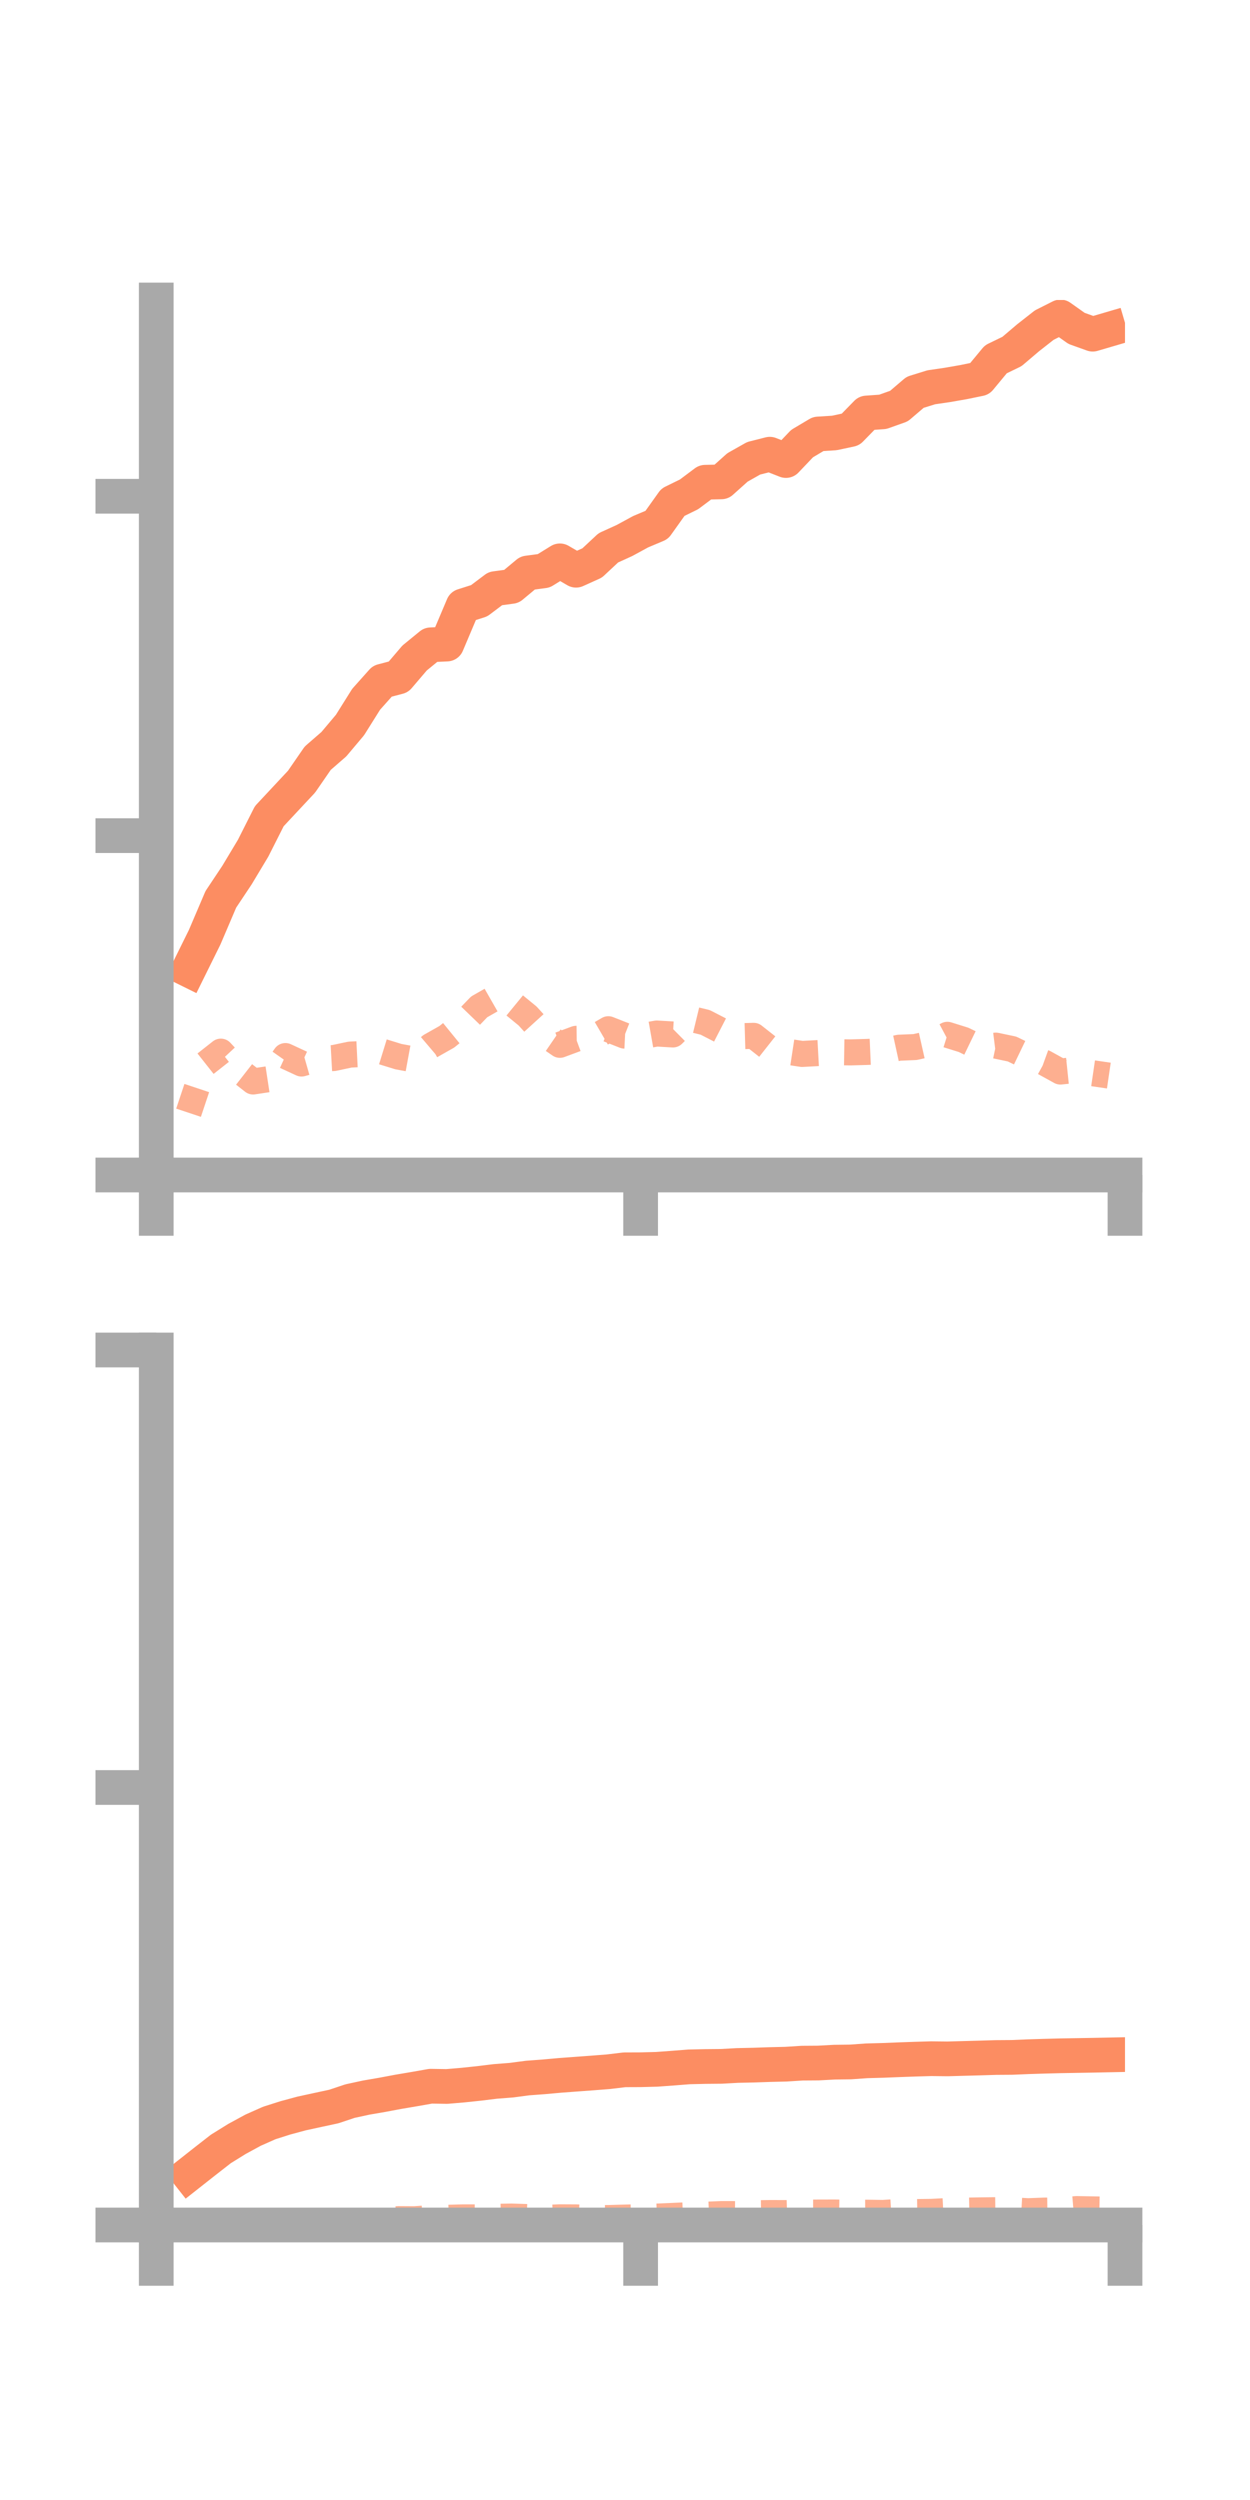 <?xml version="1.0" encoding="utf-8" standalone="no"?>
<!DOCTYPE svg PUBLIC "-//W3C//DTD SVG 1.1//EN"
  "http://www.w3.org/Graphics/SVG/1.1/DTD/svg11.dtd">
<!-- Created with matplotlib (https://matplotlib.org/) -->
<svg height="144pt" version="1.1" viewBox="0 0 72 144" width="72pt" xmlns="http://www.w3.org/2000/svg" xmlns:xlink="http://www.w3.org/1999/xlink">
 <defs>
  <style type="text/css">*{stroke-linecap:butt;stroke-linejoin:round;}</style>
 </defs>
 <g id="figure_1">
  <g id="patch_1">
   <path d="M 0 144 
L 72 144 
L 72 0 
L 0 0 
z
" style="fill:none;"/>
  </g>
  <g id="axes_1">
   <g id="patch_2">
    <path d="M 9 67.68 
L 64.8 67.68 
L 64.8 17.28 
L 9 17.28 
z
" style="fill:none;"/>
   </g>
   <g id="matplotlib.axis_1">
    <g id="xtick_1">
     <g id="line2d_1">
      <defs>
       <path d="M 0 0 
L 0 3.5 
" id="mfbe989ba75" style="stroke:#a9a9a9;stroke-width:2;"/>
      </defs>
      <g>
       <use style="fill:#a9a9a9;stroke:#a9a9a9;stroke-width:2;" x="9" xlink:href="#mfbe989ba75" y="67.68"/>
      </g>
     </g>
    </g>
    <g id="xtick_2">
     <g id="line2d_2">
      <g>
       <use style="fill:#a9a9a9;stroke:#a9a9a9;stroke-width:2;" x="36.9" xlink:href="#mfbe989ba75" y="67.68"/>
      </g>
     </g>
    </g>
    <g id="xtick_3">
     <g id="line2d_3">
      <g>
       <use style="fill:#a9a9a9;stroke:#a9a9a9;stroke-width:2;" x="64.8" xlink:href="#mfbe989ba75" y="67.68"/>
      </g>
     </g>
    </g>
   </g>
   <g id="matplotlib.axis_2">
    <g id="ytick_1">
     <g id="line2d_4">
      <defs>
       <path d="M 0 0 
L -3.5 0 
" id="m7d4636e03f" style="stroke:#a9a9a9;stroke-width:2;"/>
      </defs>
      <g>
       <use style="fill:#a9a9a9;stroke:#a9a9a9;stroke-width:2;" x="9" xlink:href="#m7d4636e03f" y="67.68"/>
      </g>
     </g>
    </g>
    <g id="ytick_2">
     <g id="line2d_5">
      <g>
       <use style="fill:#a9a9a9;stroke:#a9a9a9;stroke-width:2;" x="9" xlink:href="#m7d4636e03f" y="48.133"/>
      </g>
     </g>
    </g>
    <g id="ytick_3">
     <g id="line2d_6">
      <g>
       <use style="fill:#a9a9a9;stroke:#a9a9a9;stroke-width:2;" x="9" xlink:href="#m7d4636e03f" y="28.585"/>
      </g>
     </g>
    </g>
   </g>
   <g id="line2d_7">
    <path clip-path="url(#p370f4c2254)" d="M 10.86 55.864 
L 11.79 53.982 
L 12.72 51.803 
L 13.65 50.406 
L 14.58 48.856 
L 15.51 47.014 
L 16.44 46.018 
L 17.37 45.023 
L 18.3 43.674 
L 19.23 42.866 
L 20.16 41.761 
L 21.09 40.278 
L 22.02 39.236 
L 22.95 38.992 
L 23.88 37.902 
L 24.81 37.141 
L 25.74 37.098 
L 26.67 34.9 
L 27.6 34.604 
L 28.53 33.903 
L 29.46 33.778 
L 30.39 33.004 
L 31.32 32.88 
L 32.25 32.305 
L 33.18 32.845 
L 34.11 32.425 
L 35.04 31.556 
L 35.97 31.133 
L 36.9 30.627 
L 37.83 30.235 
L 38.76 28.93 
L 39.69 28.474 
L 40.62 27.777 
L 41.55 27.756 
L 42.48 26.923 
L 43.41 26.398 
L 44.34 26.162 
L 45.27 26.527 
L 46.2 25.55 
L 47.13 24.997 
L 48.06 24.939 
L 48.99 24.74 
L 49.92 23.788 
L 50.85 23.722 
L 51.78 23.391 
L 52.71 22.597 
L 53.64 22.308 
L 54.57 22.172 
L 55.5 22.01 
L 56.43 21.819 
L 57.36 20.696 
L 58.29 20.245 
L 59.22 19.455 
L 60.15 18.726 
L 61.08 18.257 
L 62.01 18.915 
L 62.94 19.249 
L 63.87 18.976 
" style="fill:none;stroke:#fc8d62;stroke-linecap:square;stroke-width:2;"/>
   </g>
   <g id="line2d_8">
    <path clip-path="url(#p370f4c2254)" d="M 10.86 64.094 
L 11.79 61.308 
L 12.72 60.575 
L 13.65 61.568 
L 14.58 62.294 
L 15.51 62.153 
L 16.44 60.829 
L 17.37 61.259 
L 18.3 60.994 
L 19.23 60.942 
L 20.16 60.745 
L 21.09 60.7 
L 22.02 60.575 
L 22.95 60.862 
L 23.88 61.033 
L 24.81 60.243 
L 25.74 59.717 
L 26.67 58.96 
L 27.6 57.996 
L 28.53 57.464 
L 29.46 57.76 
L 30.39 58.522 
L 31.32 59.544 
L 32.25 60.182 
L 33.18 59.837 
L 34.11 59.825 
L 35.04 59.283 
L 35.97 59.65 
L 36.9 59.695 
L 37.83 59.531 
L 38.76 59.585 
L 39.69 58.664 
L 40.62 58.889 
L 41.55 59.367 
L 42.48 59.691 
L 43.41 59.664 
L 44.34 60.397 
L 45.27 60.566 
L 46.2 60.707 
L 47.13 60.657 
L 48.06 60.604 
L 48.99 60.618 
L 49.92 60.592 
L 50.85 60.552 
L 51.78 60.349 
L 52.71 60.31 
L 53.64 60.101 
L 54.57 59.605 
L 55.5 59.895 
L 56.43 60.345 
L 57.36 60.228 
L 58.29 60.423 
L 59.22 60.871 
L 60.15 61.208 
L 61.08 61.721 
L 62.01 61.624 
L 62.94 61.818 
L 63.87 61.954 
" style="fill:none;stroke:#fc8d62;stroke-dasharray:1.5,1.5;stroke-dashoffset:0;stroke-opacity:0.7;stroke-width:1.5;"/>
   </g>
   <g id="patch_3">
    <path d="M 9 67.68 
L 9 17.28 
" style="fill:none;stroke:#a9a9a9;stroke-linecap:square;stroke-linejoin:miter;stroke-width:2;"/>
   </g>
   <g id="patch_4">
    <path d="M 64.8 67.68 
L 64.8 17.28 
" style="fill:none;"/>
   </g>
   <g id="patch_5">
    <path d="M 9 67.68 
L 64.8 67.68 
" style="fill:none;stroke:#a9a9a9;stroke-linecap:square;stroke-linejoin:miter;stroke-width:2;"/>
   </g>
   <g id="patch_6">
    <path d="M 9 17.28 
L 64.8 17.28 
" style="fill:none;"/>
   </g>
  </g>
  <g id="axes_2">
   <g id="patch_7">
    <path d="M 9 128.16 
L 64.8 128.16 
L 64.8 77.76 
L 9 77.76 
z
" style="fill:none;"/>
   </g>
   <g id="matplotlib.axis_3">
    <g id="xtick_4">
     <g id="line2d_9">
      <g>
       <use style="fill:#a9a9a9;stroke:#a9a9a9;stroke-width:2;" x="9" xlink:href="#mfbe989ba75" y="128.16"/>
      </g>
     </g>
    </g>
    <g id="xtick_5">
     <g id="line2d_10">
      <g>
       <use style="fill:#a9a9a9;stroke:#a9a9a9;stroke-width:2;" x="36.9" xlink:href="#mfbe989ba75" y="128.16"/>
      </g>
     </g>
    </g>
    <g id="xtick_6">
     <g id="line2d_11">
      <g>
       <use style="fill:#a9a9a9;stroke:#a9a9a9;stroke-width:2;" x="64.8" xlink:href="#mfbe989ba75" y="128.16"/>
      </g>
     </g>
    </g>
   </g>
   <g id="matplotlib.axis_4">
    <g id="ytick_4">
     <g id="line2d_12">
      <g>
       <use style="fill:#a9a9a9;stroke:#a9a9a9;stroke-width:2;" x="9" xlink:href="#m7d4636e03f" y="128.16"/>
      </g>
     </g>
    </g>
    <g id="ytick_5">
     <g id="line2d_13">
      <g>
       <use style="fill:#a9a9a9;stroke:#a9a9a9;stroke-width:2;" x="9" xlink:href="#m7d4636e03f" y="102.96"/>
      </g>
     </g>
    </g>
    <g id="ytick_6">
     <g id="line2d_14">
      <g>
       <use style="fill:#a9a9a9;stroke:#a9a9a9;stroke-width:2;" x="9" xlink:href="#m7d4636e03f" y="77.76"/>
      </g>
     </g>
    </g>
   </g>
   <g id="line2d_15">
    <path clip-path="url(#pf9de77a83a)" d="M 10.86 125.238 
L 11.79 124.505 
L 12.72 123.78 
L 13.65 123.203 
L 14.58 122.697 
L 15.51 122.284 
L 16.44 121.988 
L 17.37 121.737 
L 18.3 121.535 
L 19.23 121.335 
L 20.16 121.024 
L 21.09 120.822 
L 22.02 120.662 
L 22.95 120.487 
L 23.88 120.33 
L 24.81 120.166 
L 25.74 120.181 
L 26.67 120.102 
L 27.6 120.004 
L 28.53 119.89 
L 29.46 119.818 
L 30.39 119.695 
L 31.32 119.626 
L 32.25 119.542 
L 33.18 119.473 
L 34.11 119.405 
L 35.04 119.332 
L 35.97 119.221 
L 36.9 119.217 
L 37.83 119.193 
L 38.76 119.125 
L 39.69 119.052 
L 40.62 119.031 
L 41.55 119.022 
L 42.48 118.971 
L 43.41 118.951 
L 44.34 118.919 
L 45.27 118.897 
L 46.2 118.838 
L 47.13 118.831 
L 48.06 118.781 
L 48.99 118.769 
L 49.92 118.703 
L 50.85 118.678 
L 51.78 118.641 
L 52.71 118.608 
L 53.64 118.581 
L 54.57 118.592 
L 55.5 118.566 
L 56.43 118.541 
L 57.36 118.513 
L 58.29 118.506 
L 59.22 118.467 
L 60.15 118.438 
L 61.08 118.414 
L 62.01 118.398 
L 62.94 118.382 
L 63.87 118.363 
" style="fill:none;stroke:#fc8d62;stroke-linecap:square;stroke-width:2;"/>
   </g>
   <g id="line2d_16">
    <path clip-path="url(#pf9de77a83a)" d="M 10.86 128.119 
L 11.79 128.114 
L 12.72 128.133 
L 13.65 128.118 
L 14.58 128.139 
L 15.51 128.096 
L 16.44 128.102 
L 17.37 128.066 
L 18.3 128.034 
L 19.23 128.001 
L 20.16 127.941 
L 21.09 127.963 
L 22.02 127.913 
L 22.95 127.822 
L 23.88 127.828 
L 24.81 127.759 
L 25.74 127.746 
L 26.67 127.721 
L 27.6 127.722 
L 28.53 127.689 
L 29.46 127.674 
L 30.39 127.703 
L 31.32 127.754 
L 32.25 127.717 
L 33.18 127.722 
L 34.11 127.757 
L 35.04 127.76 
L 35.97 127.733 
L 36.9 127.713 
L 37.83 127.675 
L 38.76 127.636 
L 39.69 127.594 
L 40.62 127.57 
L 41.55 127.531 
L 42.48 127.533 
L 43.41 127.484 
L 44.34 127.472 
L 45.27 127.474 
L 46.2 127.445 
L 47.13 127.444 
L 48.06 127.441 
L 48.99 127.456 
L 49.92 127.452 
L 50.85 127.466 
L 51.78 127.408 
L 52.71 127.416 
L 53.64 127.404 
L 54.57 127.357 
L 55.5 127.335 
L 56.43 127.318 
L 57.36 127.307 
L 58.29 127.314 
L 59.22 127.366 
L 60.15 127.331 
L 61.08 127.318 
L 62.01 127.243 
L 62.94 127.26 
L 63.87 127.276 
" style="fill:none;stroke:#fc8d62;stroke-dasharray:1.5,1.5;stroke-dashoffset:0;stroke-opacity:0.7;stroke-width:1.5;"/>
   </g>
   <g id="patch_8">
    <path d="M 9 128.16 
L 9 77.76 
" style="fill:none;stroke:#a9a9a9;stroke-linecap:square;stroke-linejoin:miter;stroke-width:2;"/>
   </g>
   <g id="patch_9">
    <path d="M 64.8 128.16 
L 64.8 77.76 
" style="fill:none;"/>
   </g>
   <g id="patch_10">
    <path d="M 9 128.16 
L 64.8 128.16 
" style="fill:none;stroke:#a9a9a9;stroke-linecap:square;stroke-linejoin:miter;stroke-width:2;"/>
   </g>
   <g id="patch_11">
    <path d="M 9 77.76 
L 64.8 77.76 
" style="fill:none;"/>
   </g>
  </g>
 </g>
 <defs>
  <clipPath id="p370f4c2254">
   <rect height="50.4" width="55.8" x="9" y="17.28"/>
  </clipPath>
  <clipPath id="pf9de77a83a">
   <rect height="50.4" width="55.8" x="9" y="77.76"/>
  </clipPath>
 </defs>
</svg>
